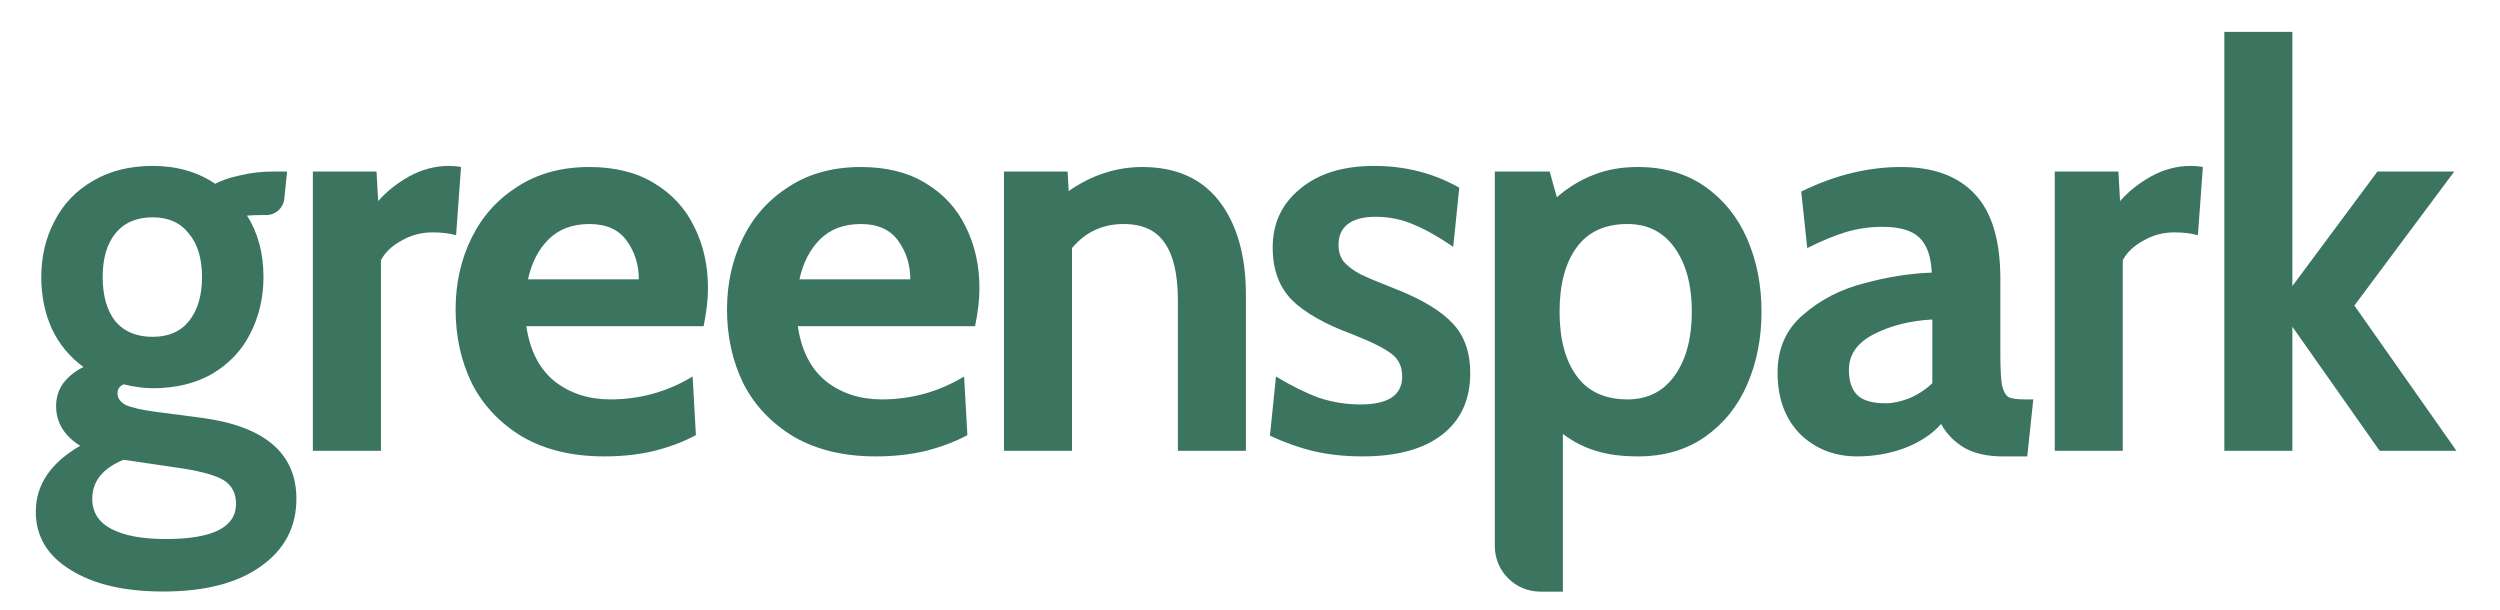 <svg width="41" height="10" viewBox="0 0 41 10" fill="none" xmlns="http://www.w3.org/2000/svg">
<path d="M2.674 9.701C2.038 9.701 1.531 9.582 1.154 9.344C0.776 9.112 0.587 8.795 0.587 8.391C0.587 7.952 0.83 7.591 1.315 7.311C1.052 7.146 0.92 6.929 0.92 6.66C0.92 6.52 0.959 6.394 1.037 6.285C1.121 6.175 1.232 6.086 1.369 6.019C1.142 5.854 0.968 5.643 0.848 5.387C0.734 5.13 0.677 4.849 0.677 4.544C0.677 4.208 0.749 3.903 0.893 3.628C1.037 3.347 1.246 3.127 1.522 2.968C1.798 2.804 2.125 2.721 2.503 2.721C2.899 2.721 3.241 2.819 3.529 3.014C3.631 2.959 3.766 2.913 3.934 2.877C4.108 2.834 4.294 2.813 4.492 2.813H4.708L4.663 3.259C4.648 3.411 4.52 3.527 4.366 3.527H4.303C4.201 3.527 4.117 3.53 4.051 3.536C4.231 3.817 4.321 4.153 4.321 4.544C4.321 4.88 4.249 5.188 4.105 5.469C3.967 5.744 3.76 5.964 3.484 6.129C3.208 6.288 2.881 6.367 2.503 6.367C2.365 6.367 2.206 6.346 2.026 6.303C1.96 6.333 1.927 6.382 1.927 6.449C1.927 6.529 1.972 6.593 2.062 6.642C2.158 6.685 2.317 6.721 2.539 6.752L3.313 6.853C4.345 6.993 4.861 7.436 4.861 8.181C4.861 8.645 4.666 9.014 4.276 9.289C3.892 9.564 3.358 9.701 2.674 9.701ZM2.503 5.524C2.761 5.524 2.959 5.439 3.097 5.268C3.241 5.091 3.313 4.849 3.313 4.544C3.313 4.239 3.241 4.001 3.097 3.83C2.959 3.652 2.761 3.564 2.503 3.564C2.239 3.564 2.035 3.652 1.891 3.83C1.753 4.001 1.684 4.239 1.684 4.544C1.684 4.849 1.753 5.091 1.891 5.268C2.035 5.439 2.239 5.524 2.503 5.524ZM2.719 8.84C3.487 8.84 3.871 8.648 3.871 8.263C3.871 8.092 3.805 7.964 3.673 7.878C3.541 7.799 3.322 7.735 3.016 7.686L2.026 7.54C1.684 7.68 1.513 7.894 1.513 8.181C1.513 8.401 1.618 8.566 1.828 8.675C2.038 8.785 2.335 8.84 2.719 8.84Z" fill="#3B755F"/>
<path d="M5.131 2.813H6.175L6.202 3.298C6.334 3.146 6.502 3.011 6.706 2.895C6.916 2.779 7.135 2.721 7.363 2.721C7.435 2.721 7.501 2.727 7.561 2.739L7.48 3.857C7.366 3.826 7.237 3.811 7.093 3.811C6.907 3.811 6.736 3.857 6.58 3.949C6.424 4.034 6.313 4.141 6.247 4.269V7.393H5.131V2.813Z" fill="#3B755F"/>
<path d="M9.91 7.485C9.388 7.485 8.941 7.378 8.569 7.164C8.203 6.944 7.928 6.654 7.742 6.294C7.562 5.927 7.472 5.521 7.472 5.075C7.472 4.648 7.559 4.257 7.733 3.903C7.907 3.549 8.158 3.268 8.488 3.06C8.818 2.846 9.211 2.739 9.667 2.739C10.087 2.739 10.441 2.828 10.729 3.005C11.023 3.182 11.242 3.42 11.386 3.72C11.536 4.019 11.611 4.355 11.611 4.727C11.611 4.91 11.587 5.118 11.539 5.35H8.632C8.692 5.753 8.848 6.056 9.1 6.257C9.352 6.452 9.655 6.55 10.009 6.55C10.495 6.55 10.945 6.425 11.359 6.175L11.413 7.136C11.221 7.24 10.996 7.326 10.738 7.393C10.486 7.454 10.21 7.485 9.91 7.485ZM10.477 4.581C10.477 4.343 10.411 4.132 10.279 3.949C10.147 3.765 9.943 3.674 9.667 3.674C9.391 3.674 9.169 3.756 9.001 3.921C8.833 4.086 8.719 4.306 8.659 4.581H10.477Z" fill="#3B755F"/>
<path d="M14.362 7.485C13.84 7.485 13.393 7.378 13.021 7.164C12.655 6.944 12.379 6.654 12.193 6.294C12.013 5.927 11.923 5.521 11.923 5.075C11.923 4.648 12.01 4.257 12.184 3.903C12.358 3.549 12.61 3.268 12.94 3.06C13.27 2.846 13.663 2.739 14.119 2.739C14.539 2.739 14.893 2.828 15.181 3.005C15.475 3.182 15.694 3.42 15.838 3.72C15.988 4.019 16.063 4.355 16.063 4.727C16.063 4.91 16.039 5.118 15.991 5.35H13.084C13.144 5.753 13.3 6.056 13.552 6.257C13.804 6.452 14.107 6.55 14.461 6.55C14.947 6.55 15.397 6.425 15.811 6.175L15.865 7.136C15.673 7.24 15.448 7.326 15.19 7.393C14.938 7.454 14.662 7.485 14.362 7.485ZM14.929 4.581C14.929 4.343 14.863 4.132 14.731 3.949C14.599 3.765 14.395 3.674 14.119 3.674C13.843 3.674 13.621 3.756 13.453 3.921C13.285 4.086 13.171 4.306 13.111 4.581H14.929Z" fill="#3B755F"/>
<path d="M18.732 2.739C19.29 2.739 19.713 2.929 20.001 3.307C20.289 3.686 20.433 4.196 20.433 4.837V7.393H19.317V4.929C19.317 4.501 19.245 4.187 19.101 3.985C18.963 3.778 18.738 3.674 18.426 3.674C18.084 3.674 17.802 3.805 17.581 4.068V7.393H16.465V2.813H17.509L17.526 3.133C17.904 2.871 18.306 2.739 18.732 2.739Z" fill="#3B755F"/>
<path d="M22.348 7.485C22.06 7.485 21.796 7.457 21.556 7.402C21.322 7.347 21.079 7.262 20.827 7.146L20.926 6.175C21.178 6.327 21.412 6.443 21.628 6.523C21.85 6.596 22.078 6.633 22.312 6.633C22.768 6.633 22.996 6.48 22.996 6.175C22.996 6.01 22.936 5.885 22.816 5.799C22.696 5.707 22.48 5.601 22.168 5.478C21.724 5.314 21.397 5.127 21.187 4.92C20.977 4.706 20.872 4.419 20.872 4.059C20.872 3.662 21.022 3.341 21.322 3.097C21.622 2.846 22.027 2.721 22.537 2.721C23.047 2.721 23.512 2.84 23.932 3.078L23.833 4.049C23.605 3.891 23.389 3.768 23.185 3.683C22.987 3.597 22.777 3.555 22.555 3.555C22.363 3.555 22.213 3.594 22.105 3.674C22.003 3.753 21.952 3.866 21.952 4.013C21.952 4.129 21.982 4.223 22.042 4.297C22.108 4.37 22.198 4.437 22.312 4.498C22.426 4.553 22.615 4.633 22.879 4.736C23.317 4.907 23.632 5.097 23.824 5.304C24.016 5.506 24.112 5.778 24.112 6.12C24.112 6.553 23.959 6.889 23.653 7.127C23.347 7.365 22.912 7.485 22.348 7.485Z" fill="#3B755F"/>
<path d="M26.864 2.739C27.29 2.739 27.656 2.846 27.962 3.06C28.268 3.274 28.499 3.561 28.655 3.921C28.811 4.281 28.889 4.678 28.889 5.112C28.889 5.546 28.811 5.943 28.655 6.303C28.499 6.663 28.268 6.95 27.962 7.164C27.656 7.378 27.29 7.485 26.864 7.485C26.594 7.485 26.363 7.454 26.171 7.393C25.985 7.338 25.805 7.246 25.631 7.118V9.212V9.703H25.262C24.85 9.703 24.515 9.369 24.515 8.957V2.813H25.415L25.532 3.234C25.724 3.069 25.925 2.947 26.135 2.868C26.345 2.782 26.588 2.739 26.864 2.739ZM26.693 6.55C27.023 6.55 27.281 6.419 27.467 6.156C27.653 5.894 27.746 5.546 27.746 5.112C27.746 4.678 27.653 4.33 27.467 4.068C27.281 3.805 27.023 3.674 26.693 3.674C26.321 3.674 26.042 3.802 25.856 4.059C25.67 4.315 25.577 4.666 25.577 5.112C25.577 5.558 25.67 5.909 25.856 6.165C26.042 6.422 26.321 6.55 26.693 6.55Z" fill="#3B755F"/>
<path d="M30.457 7.485C30.085 7.485 29.773 7.362 29.521 7.118C29.276 6.868 29.152 6.532 29.152 6.111C29.152 5.714 29.294 5.396 29.576 5.158C29.857 4.914 30.19 4.743 30.574 4.645C30.958 4.541 31.327 4.483 31.681 4.471C31.669 4.202 31.6 4.01 31.474 3.894C31.354 3.778 31.153 3.72 30.871 3.72C30.673 3.72 30.478 3.747 30.286 3.802C30.1 3.857 29.884 3.946 29.639 4.068L29.54 3.142C30.085 2.874 30.631 2.739 31.177 2.739C31.705 2.739 32.107 2.886 32.383 3.179C32.665 3.472 32.806 3.939 32.806 4.581V5.817C32.806 6.049 32.815 6.217 32.833 6.321C32.857 6.419 32.893 6.483 32.941 6.514C32.995 6.538 33.082 6.55 33.202 6.55H33.346L33.247 7.485H32.842C32.596 7.485 32.389 7.439 32.221 7.347C32.053 7.249 31.924 7.118 31.834 6.953C31.69 7.118 31.492 7.249 31.24 7.347C30.994 7.439 30.733 7.485 30.457 7.485ZM30.925 6.614C31.039 6.614 31.168 6.587 31.312 6.532C31.456 6.471 31.582 6.388 31.69 6.285V5.24C31.33 5.259 31.012 5.338 30.736 5.478C30.46 5.619 30.322 5.814 30.322 6.065C30.322 6.254 30.37 6.394 30.466 6.486C30.562 6.572 30.715 6.614 30.925 6.614Z" fill="#3B755F"/>
<path d="M33.698 2.813H34.742L34.769 3.298C34.901 3.146 35.069 3.011 35.273 2.895C35.482 2.779 35.701 2.721 35.929 2.721C36.001 2.721 36.067 2.727 36.127 2.739L36.046 3.857C35.932 3.826 35.803 3.811 35.659 3.811C35.473 3.811 35.303 3.857 35.147 3.949C34.99 4.034 34.88 4.141 34.813 4.269V7.393H33.698V2.813Z" fill="#3B755F"/>
<path d="M36.479 0.523H37.595V4.691L38.99 2.813H40.25L38.612 5.011L40.286 7.393H39.026L37.595 5.359V7.393H36.479V0.523Z" fill="#3B755F"/>
</svg>
